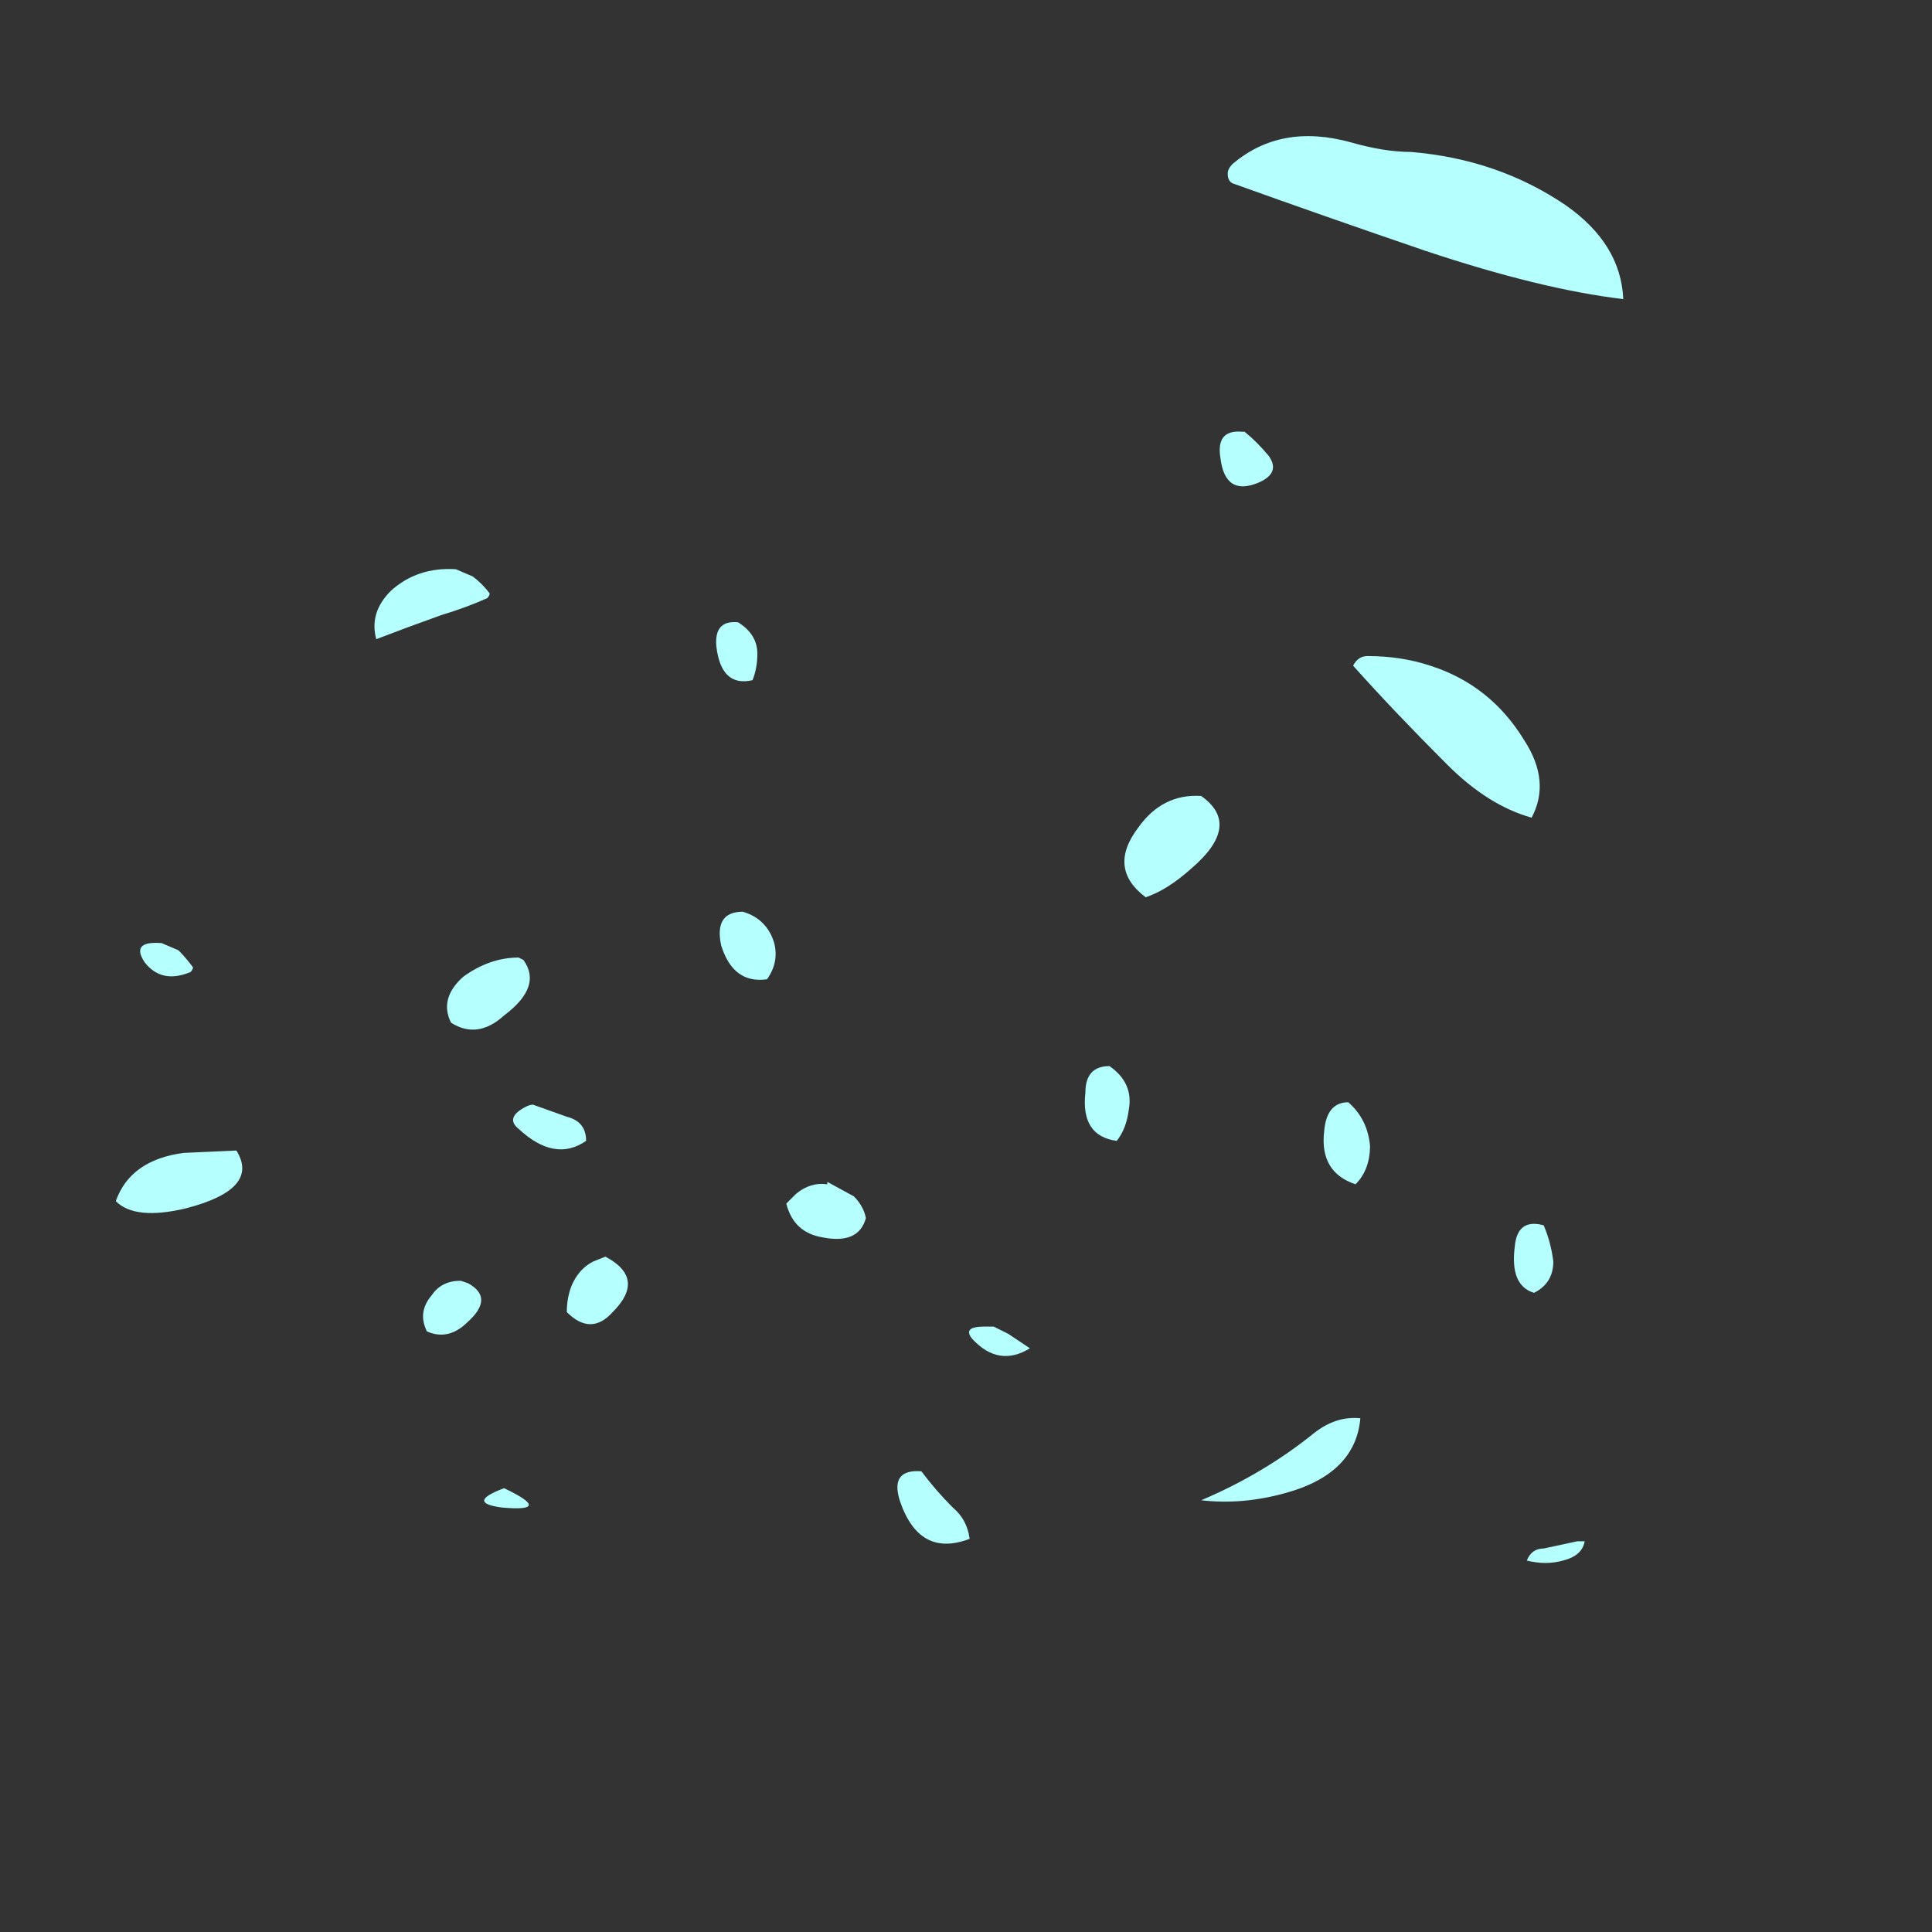 <?xml version="1.0" encoding="UTF-8" standalone="no"?>
<svg xmlns:ffdec="https://www.free-decompiler.com/flash" xmlns:xlink="http://www.w3.org/1999/xlink" ffdec:objectType="frame" height="280.35px" width="280.35px" xmlns="http://www.w3.org/2000/svg">
  <rect width="100%" height="100%" fill="#333333" stroke="none"/>
  <g transform="matrix(1.0, 0.0, 0.0, 1.0, 51.8, 245.0)">
    <use ffdec:characterId="2248" height="29.55" transform="matrix(7.0, 0.0, 0.0, 7.0, -35.0, -225.05)" width="31.25" xlink:href="#shape0"/>
  </g>
  <defs>
    <g id="shape0" transform="matrix(1.0, 0.0, 0.0, 1.0, 5.0, 32.15)">
      <path d="M26.25 -28.8 Q24.55 -29.0 22.15 -29.8 20.1 -30.5 18.15 -31.2 18.05 -31.25 18.05 -31.4 18.05 -31.5 18.15 -31.6 19.15 -32.45 20.6 -32.05 21.3 -31.85 21.85 -31.85 23.65 -31.7 25.05 -30.75 26.2 -29.95 26.25 -28.8 M20.95 -21.4 Q21.65 -21.4 22.25 -21.2 23.5 -20.8 24.2 -19.65 24.75 -18.8 24.35 -18.05 23.45 -18.3 22.6 -19.15 21.5 -20.25 20.65 -21.2 20.75 -21.4 20.95 -21.4 M17.9 -25.5 Q17.8 -26.1 18.35 -26.05 L18.4 -26.05 Q18.65 -25.85 18.9 -25.55 19.15 -25.2 18.7 -25.0 18.0 -24.7 17.9 -25.5 M16.2 -17.85 Q16.7 -18.55 17.5 -18.5 18.35 -17.9 17.3 -17.0 16.8 -16.55 16.35 -16.4 15.55 -17.0 16.2 -17.85 M7.9 -22.1 Q8.3 -21.85 8.3 -21.45 8.3 -21.15 8.2 -20.9 7.55 -20.75 7.45 -21.6 7.4 -22.15 7.9 -22.1 M2.4 -23.05 Q2.6 -22.9 2.75 -22.7 2.75 -22.65 2.7 -22.6 2.25 -22.4 1.75 -22.25 1.05 -22.0 0.4 -21.75 0.25 -22.3 0.7 -22.75 1.25 -23.25 2.05 -23.2 L2.4 -23.05 M3.35 -15.15 L3.45 -15.1 Q3.85 -14.55 3.05 -13.95 2.5 -13.45 1.95 -13.8 1.7 -14.3 2.2 -14.75 2.75 -15.15 3.35 -15.15 M8.65 -15.45 Q8.75 -15.05 8.5 -14.7 7.8 -14.6 7.55 -15.4 7.4 -16.1 8.0 -16.1 8.5 -15.95 8.65 -15.45 M9.75 -10.5 L10.3 -10.2 Q10.5 -10.0 10.55 -9.75 10.4 -9.2 9.65 -9.35 9.05 -9.45 8.9 -10.05 L9.1 -10.25 Q9.4 -10.5 9.75 -10.45 L9.75 -10.5 M4.75 -11.35 Q4.1 -10.9 3.35 -11.6 3.1 -11.8 3.4 -12.0 3.55 -12.1 3.65 -12.1 L4.35 -11.85 Q4.75 -11.75 4.75 -11.35 M1.45 -7.4 Q1.25 -7.8 1.55 -8.15 1.75 -8.45 2.15 -8.45 L2.3 -8.4 Q2.85 -8.1 2.3 -7.6 1.9 -7.2 1.45 -7.4 M5.15 -8.95 Q6.0 -8.5 5.3 -7.8 4.85 -7.3 4.35 -7.8 4.35 -8.1 4.45 -8.35 4.6 -8.7 4.9 -8.85 L5.15 -8.95 M3.05 -4.15 Q4.1 -3.65 3.0 -3.75 2.25 -3.85 3.05 -4.15 M21.0 -11.25 Q21.0 -10.75 20.7 -10.45 19.95 -10.7 20.05 -11.55 20.1 -12.15 20.55 -12.15 20.95 -11.8 21.0 -11.25 M13.2 -7.5 L13.5 -7.35 13.95 -7.05 Q13.3 -6.65 12.75 -7.25 12.55 -7.5 13.0 -7.5 L13.2 -7.5 M15.75 -11.35 Q15.0 -11.45 15.1 -12.35 15.1 -12.9 15.6 -12.9 16.1 -12.55 16.0 -12.0 15.95 -11.6 15.75 -11.35 M12.7 -3.1 Q11.65 -2.7 11.25 -3.9 11.05 -4.55 11.7 -4.5 12.0 -4.1 12.35 -3.75 12.65 -3.5 12.7 -3.1 M19.85 -5.3 Q20.3 -5.65 20.8 -5.6 20.7 -4.45 19.25 -4.05 18.35 -3.8 17.5 -3.9 18.8 -4.45 19.85 -5.3 M24.0 -9.15 Q24.05 -9.75 24.6 -9.6 24.75 -9.25 24.8 -8.85 24.8 -8.4 24.4 -8.2 23.9 -8.35 24.0 -9.15 M25.45 -3.05 Q25.4 -2.75 25.0 -2.65 24.65 -2.55 24.25 -2.65 24.35 -2.9 24.6 -2.9 L25.3 -3.05 25.45 -3.05 M-4.05 -15.45 L-3.7 -15.3 Q-3.55 -15.15 -3.4 -14.95 -3.4 -14.9 -3.45 -14.85 -4.05 -14.6 -4.4 -15.05 -4.7 -15.5 -4.05 -15.45 M-3.6 -11.1 L-2.5 -11.15 Q-2.0 -10.35 -3.55 -9.95 -4.6 -9.7 -5.0 -10.1 -4.7 -10.95 -3.6 -11.1" fill="#b5fffe" fill-rule="evenodd" stroke="none"/>
    </g>
  </defs>
</svg>
